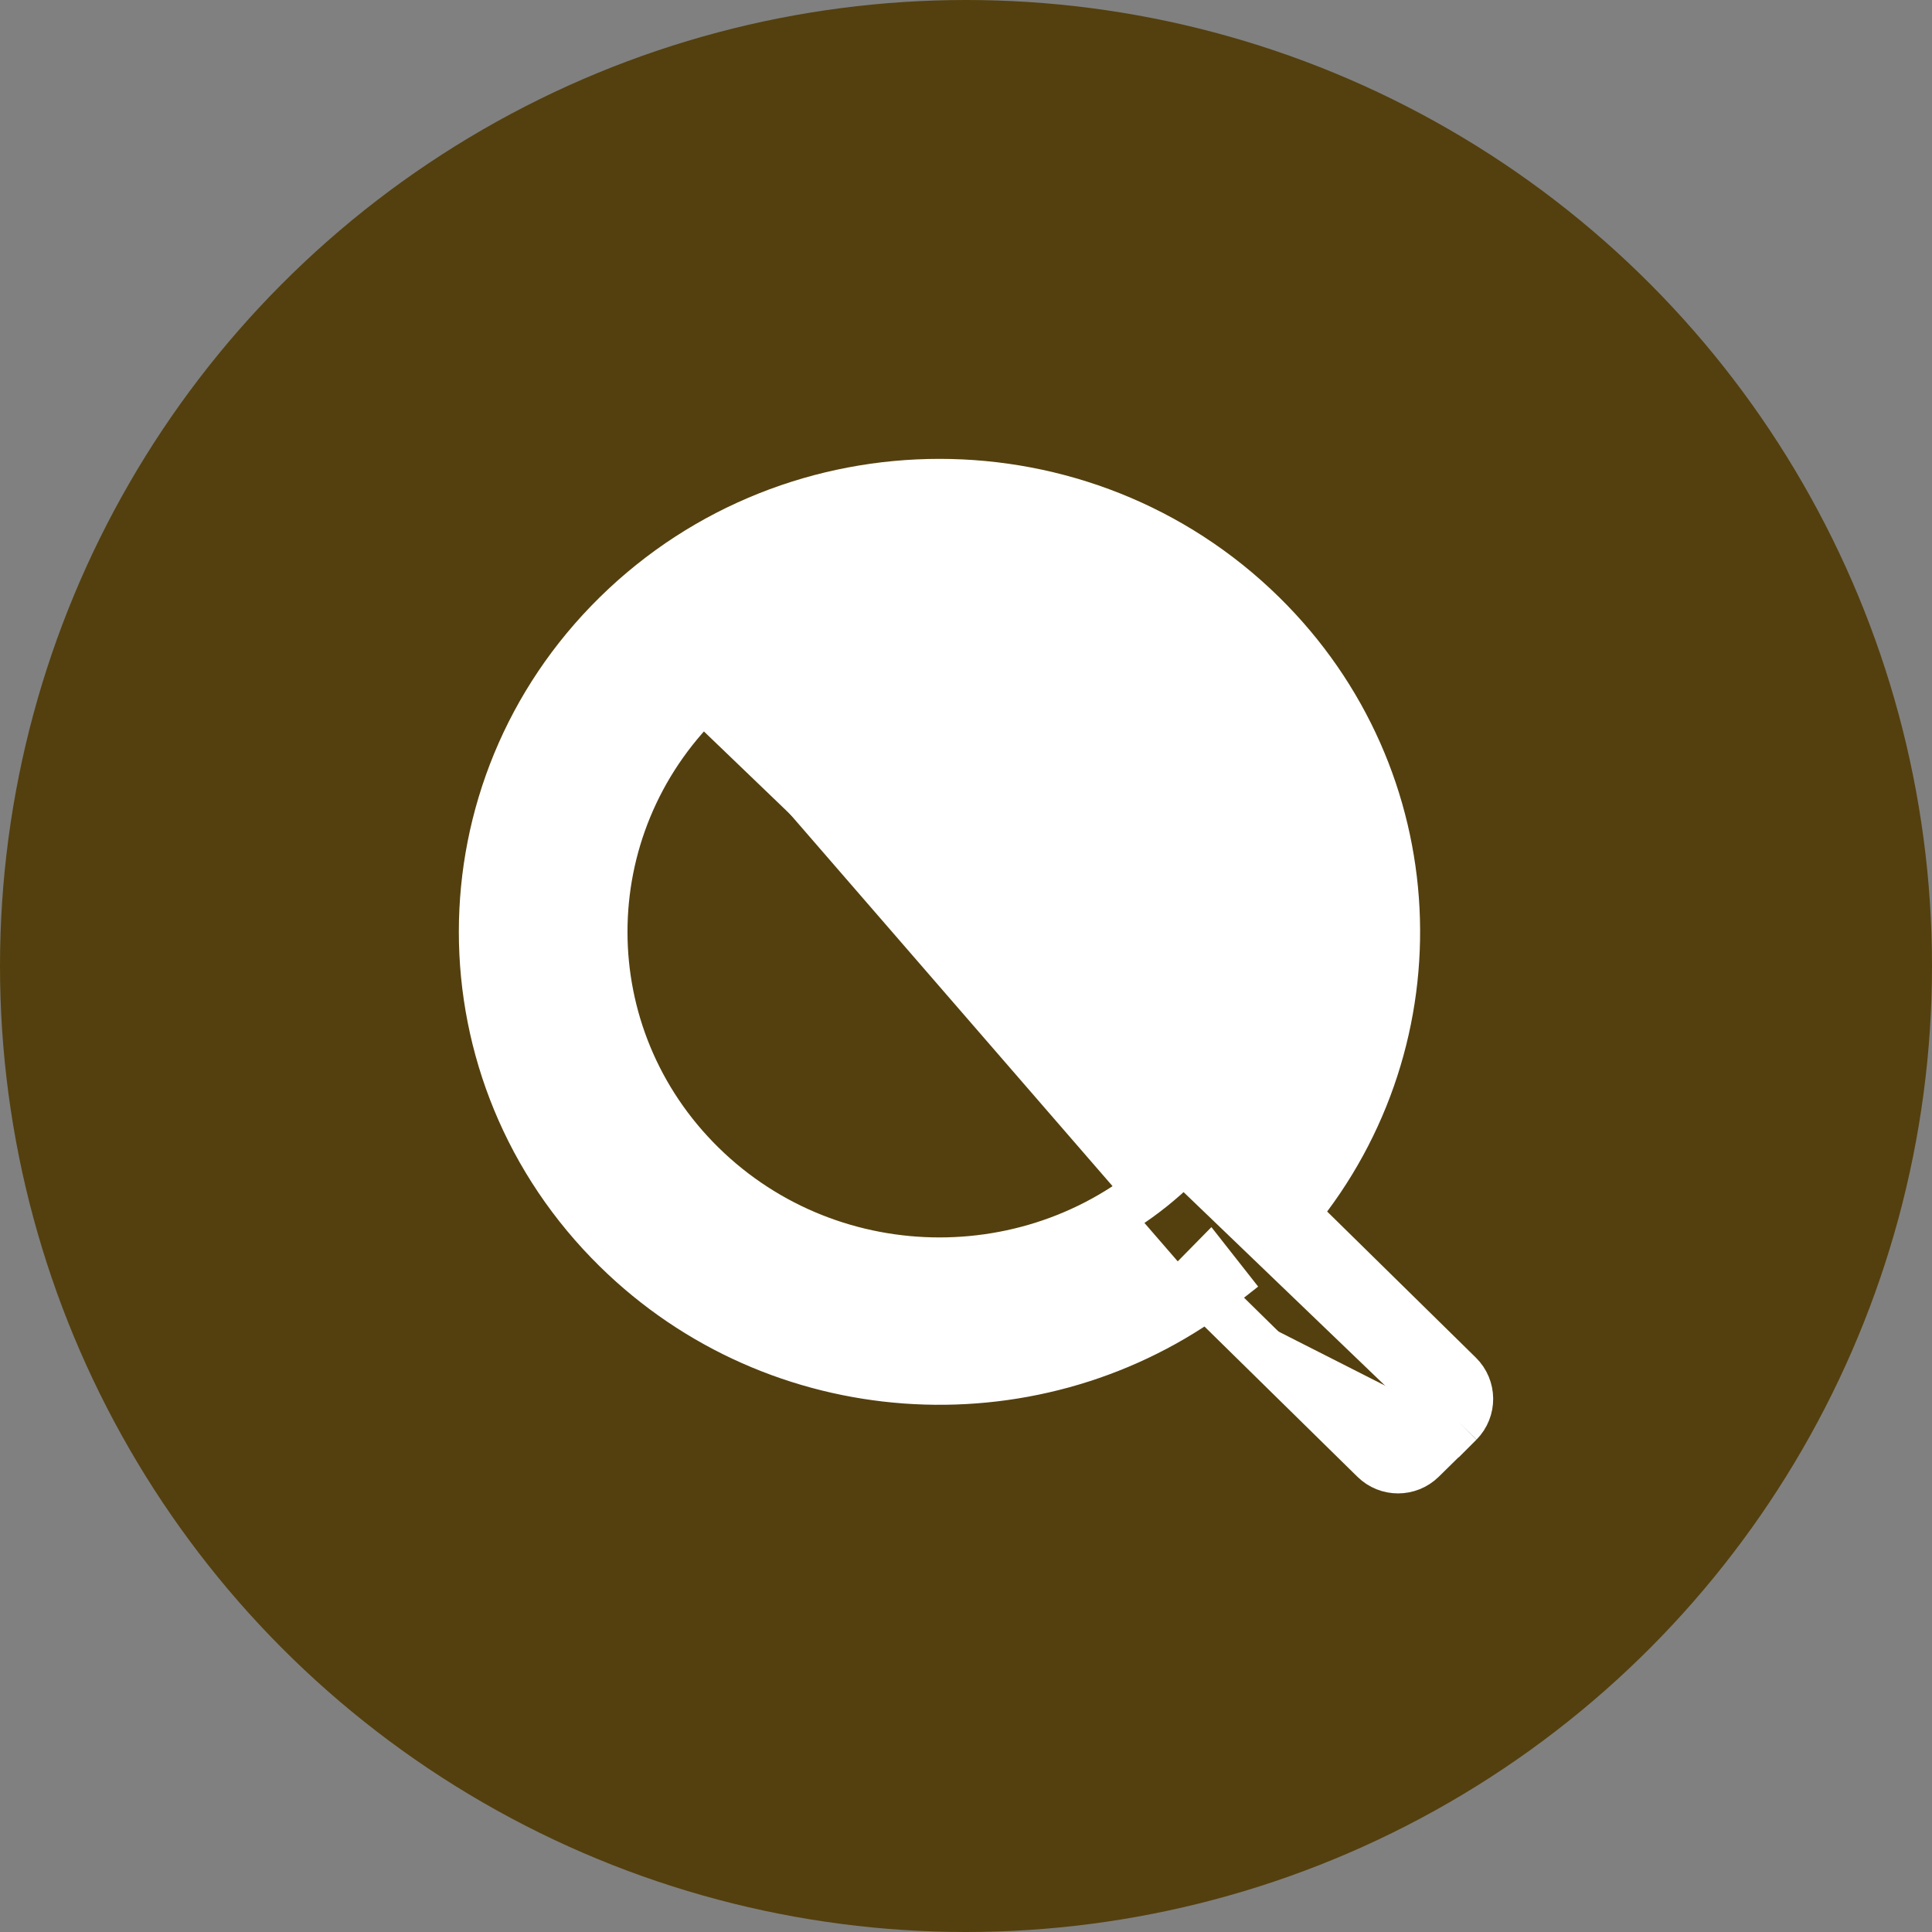 <svg width="40" height="40" viewBox="0 0 40 40" fill="none" xmlns="http://www.w3.org/2000/svg">
<rect x="0" y="0" width="40" height="40" fill="#808080" stroke="none"/>
<circle cx="20" cy="20" r="20" fill="#54400E"/>
<path d="M12.771 12.719C16.461 9.094 22.441 9.094 26.131 12.719C29.584 16.111 29.81 21.476 26.808 25.127L30.205 28.464C30.481 28.735 30.485 29.179 30.214 29.454M12.771 12.719L29.857 29.104M12.771 12.719C9.076 16.348 9.076 22.237 12.771 25.866C16.104 29.14 21.301 29.456 24.995 26.82M12.771 12.719L30.205 29.463M30.214 29.454L29.857 29.104M30.214 29.454L30.214 29.454L29.857 29.104M30.214 29.454L30.205 29.463L29.855 29.107M29.857 29.104L29.855 29.107M29.855 29.107L30.205 29.463M29.855 29.107L30.205 29.463M30.205 29.463L29.436 30.219C29.163 30.486 28.727 30.486 28.455 30.219L24.995 26.82M24.995 26.82C25.114 26.735 25.232 26.647 25.348 26.555L25.039 26.162L24.688 26.519L24.995 26.82ZM14.527 24.117C11.813 21.451 11.813 17.134 14.527 14.468C17.245 11.798 21.657 11.798 24.375 14.468C27.089 17.134 27.089 21.451 24.375 24.117C21.657 26.787 17.245 26.787 14.527 24.117Z" fill="white" stroke="white"/>
</svg>
